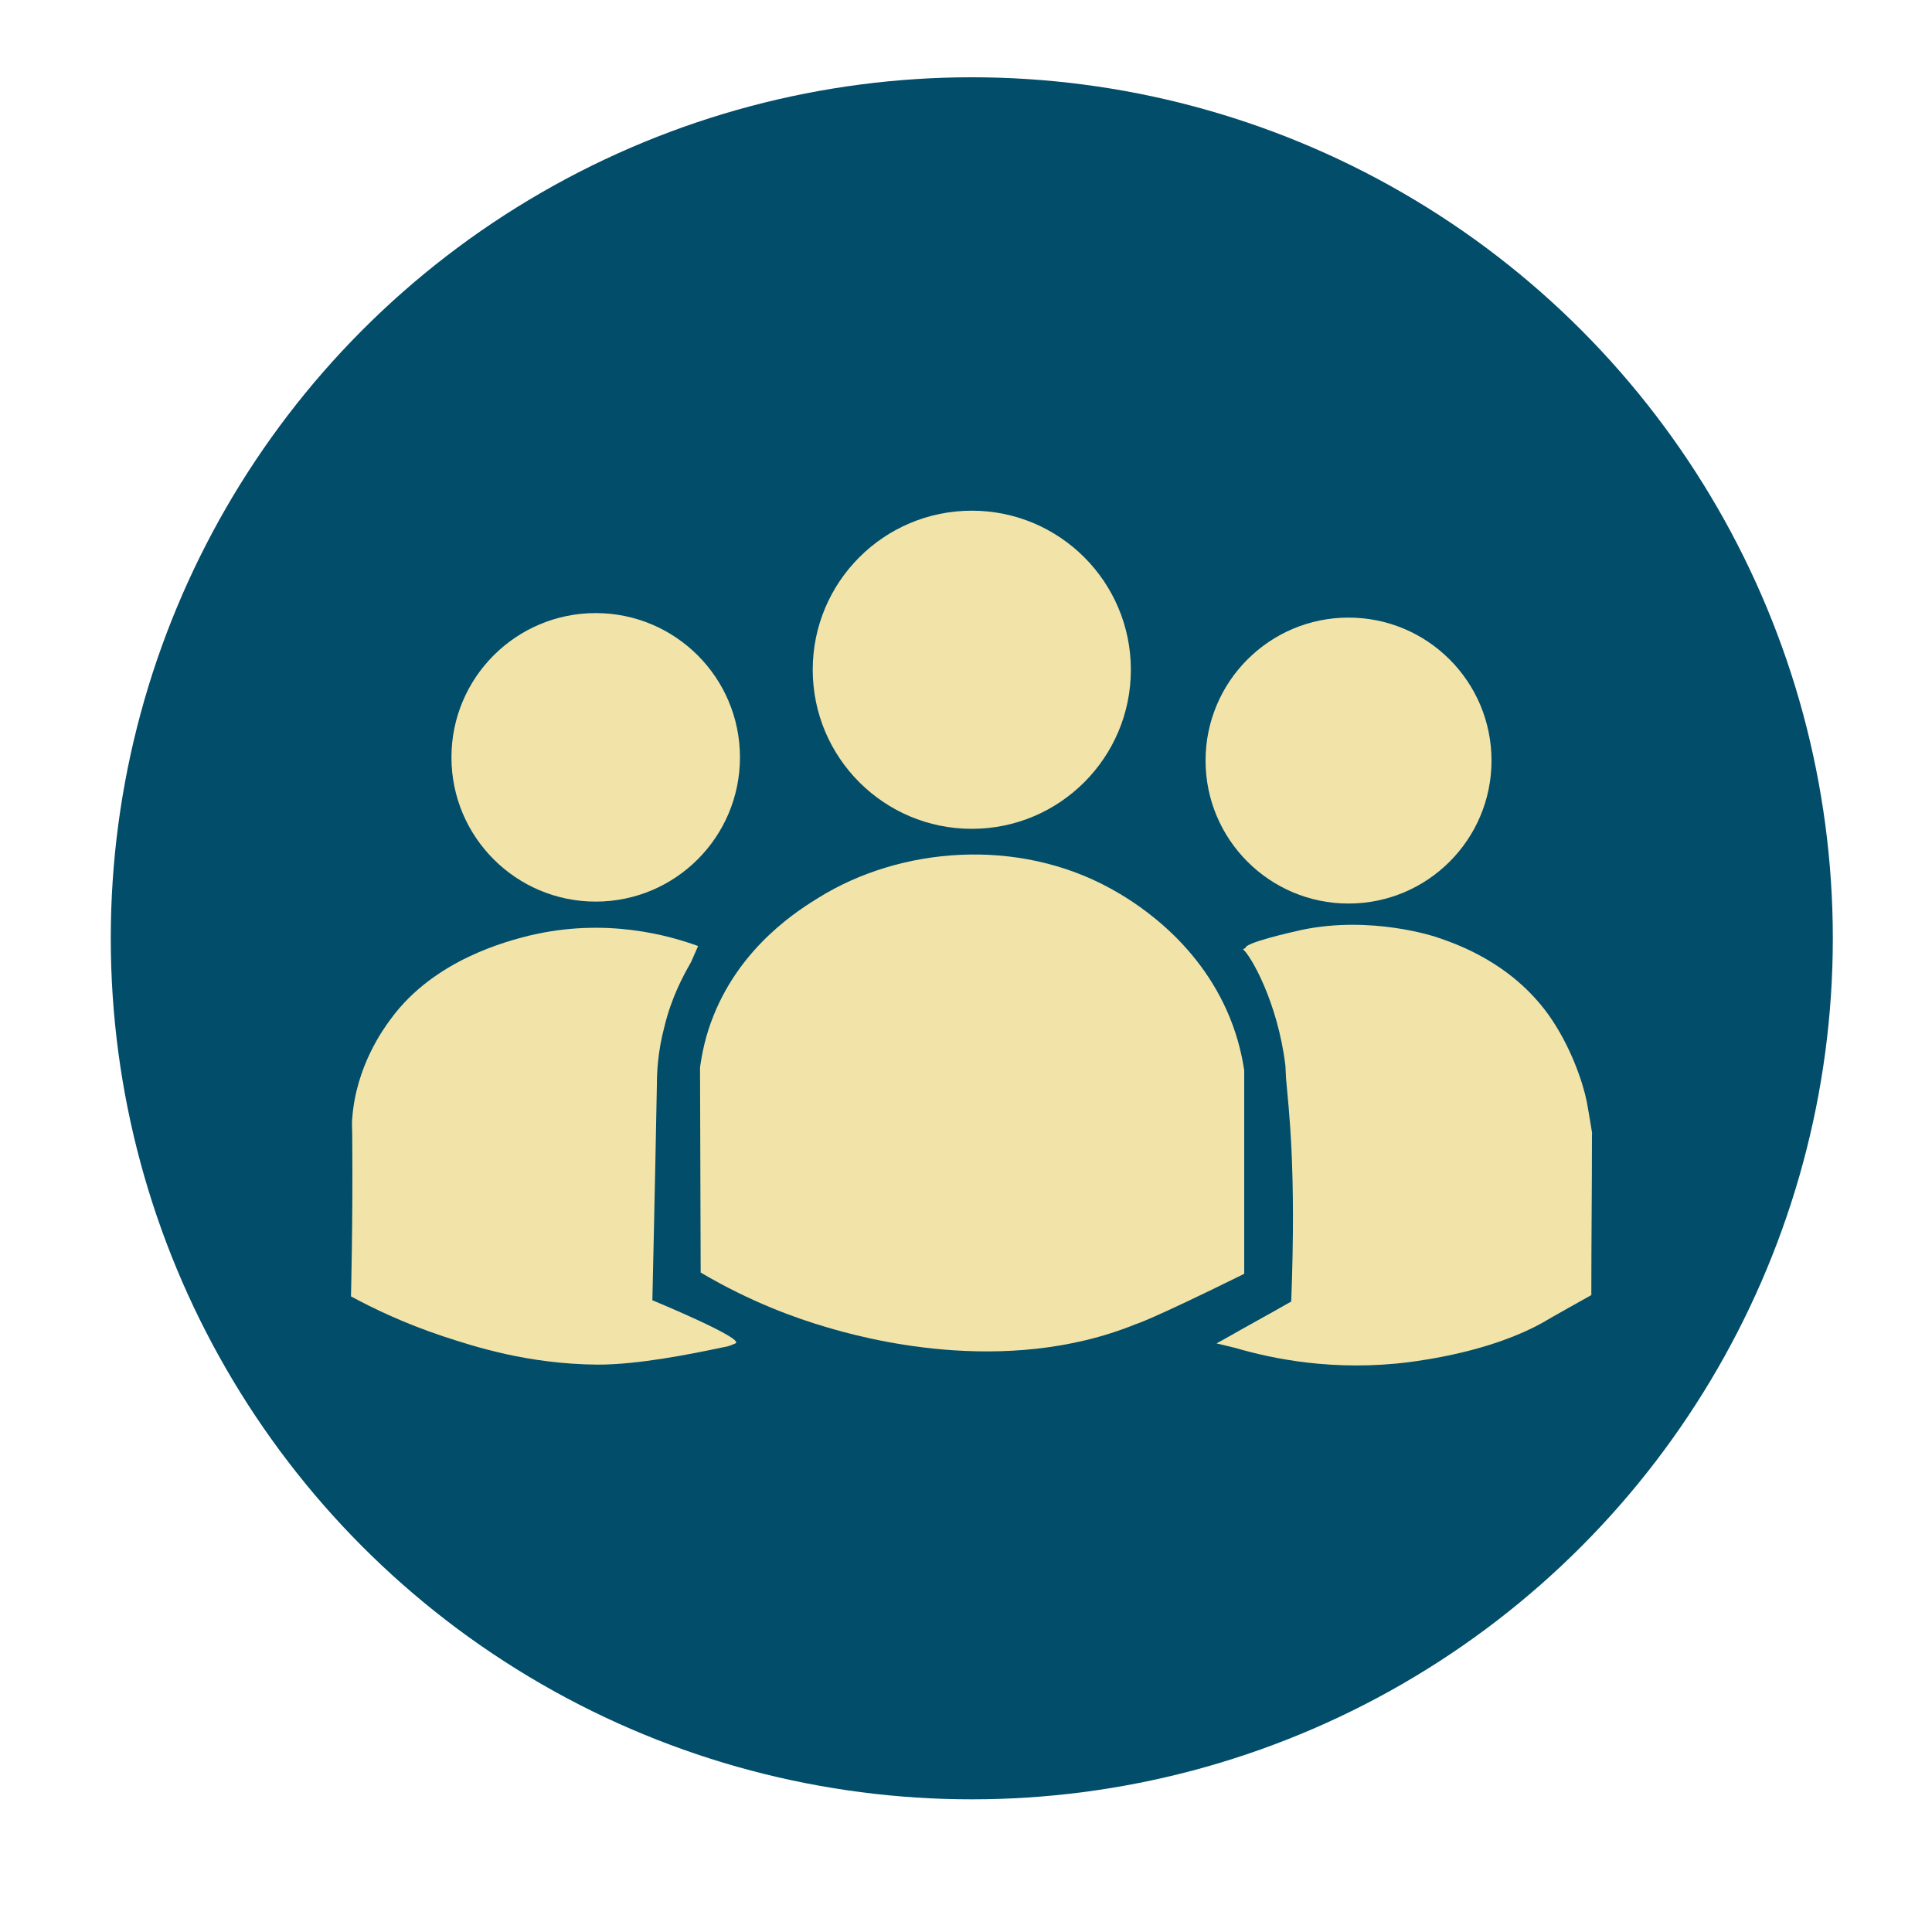 <?xml version="1.0" encoding="utf-8"?>
<!-- Generator: Adobe Illustrator 19.0.0, SVG Export Plug-In . SVG Version: 6.00 Build 0)  -->
<svg version="1.1" id="Layer_1" xmlns="http://www.w3.org/2000/svg" xmlns:xlink="http://www.w3.org/1999/xlink" x="0px" y="0px"
	 viewBox="0 0 300 300" style="enable-background:new 0 0 300 300;" xml:space="preserve">
<style type="text/css">
	.st0{fill:#024D6A;}
	.st1{fill:#F2E4A9;}
</style>
<circle id="XMLID_6_" class="st0" cx="150.9" cy="145.7" r="133.7"/>
<g id="XMLID_1_">
	<circle id="XMLID_2_" class="st1" cx="92.5" cy="117.6" r="22.4"/>
	<circle id="XMLID_3_" class="st1" cx="150.9" cy="104" r="24.7"/>
	<circle id="XMLID_4_" class="st1" cx="209.4" cy="118.1" r="22.2"/>
	<path id="XMLID_5_" class="st1" d="M108.4,146.9c-4.4-1.6-14.3-4.5-26.3-1.6c-3.1,0.8-14.6,3.6-21.4,12.9c-1.2,1.6-5.4,7.4-6,15.4
		c-0.1,0.8,0,1,0,3.7c0.1,12.6-0.2,23.8-0.2,24c3.5,1.9,8.3,4.2,14.3,6.2c4.9,1.6,13.1,4.3,24,4.4c6.3,0,14.3-1.6,19.5-2.7
		c0.5-0.1,0.8-0.1,1.9-0.6c1.6-0.7-12.9-6.7-12.9-6.7l0,0c0,0,0.4-17.4,0.7-33.4c0-1.8,0.1-5.1,1.2-9.2c1.1-4.5,2.9-7.8,4.1-9.9"/>
	<path id="XMLID_7_" class="st1" d="M108.8,197.6c7.8,4.6,14.8,7.1,19.6,8.5c5.1,1.5,27.4,7.9,48-0.5c0,0,2-0.5,16.8-7.8l0,0
		c0-10.5,0-21.1,0-31.6l0,0c-0.3-2-0.9-4.9-2.2-8.1c-5-12.4-15.6-18.5-18.5-20.1c-14.5-8-32.7-6.5-45.4,1.4
		c-2.9,1.8-11.9,7.3-16.3,18.3c-1.3,3.2-1.8,6-2.1,8"/>
	<path id="XMLID_8_" class="st1" d="M188.9,208.6c0,0,1.1-0.6,1.1-0.6c3.5-2,7-3.9,10.5-5.9l0,0c0.8-20.8-0.4-29.9-0.8-34.6
		c0-0.4-0.1-1.5-0.1-2c-1.2-10-5.5-17.3-6.6-18.1c0,0,0.4-0.2,0.4-0.2c-0.1-0.8,6.9-2.4,8.7-2.8c10.9-2.3,20.9,1.1,20.9,1.1
		c3.3,1.1,11.6,4,17.4,12c3.5,4.9,5.4,10.6,6,13.6c0.3,1.6,1.1,6.5,0.8,4.8l0,0c0,8.4-0.1,16.8-0.1,25.2l0,0c0,0-6.8,3.8-7.6,4.3
		c-8.1,4.5-18.5,5.8-20.6,6.1c-11.7,1.5-21.3-0.5-27.1-2.2"/>
</g>
</svg>
